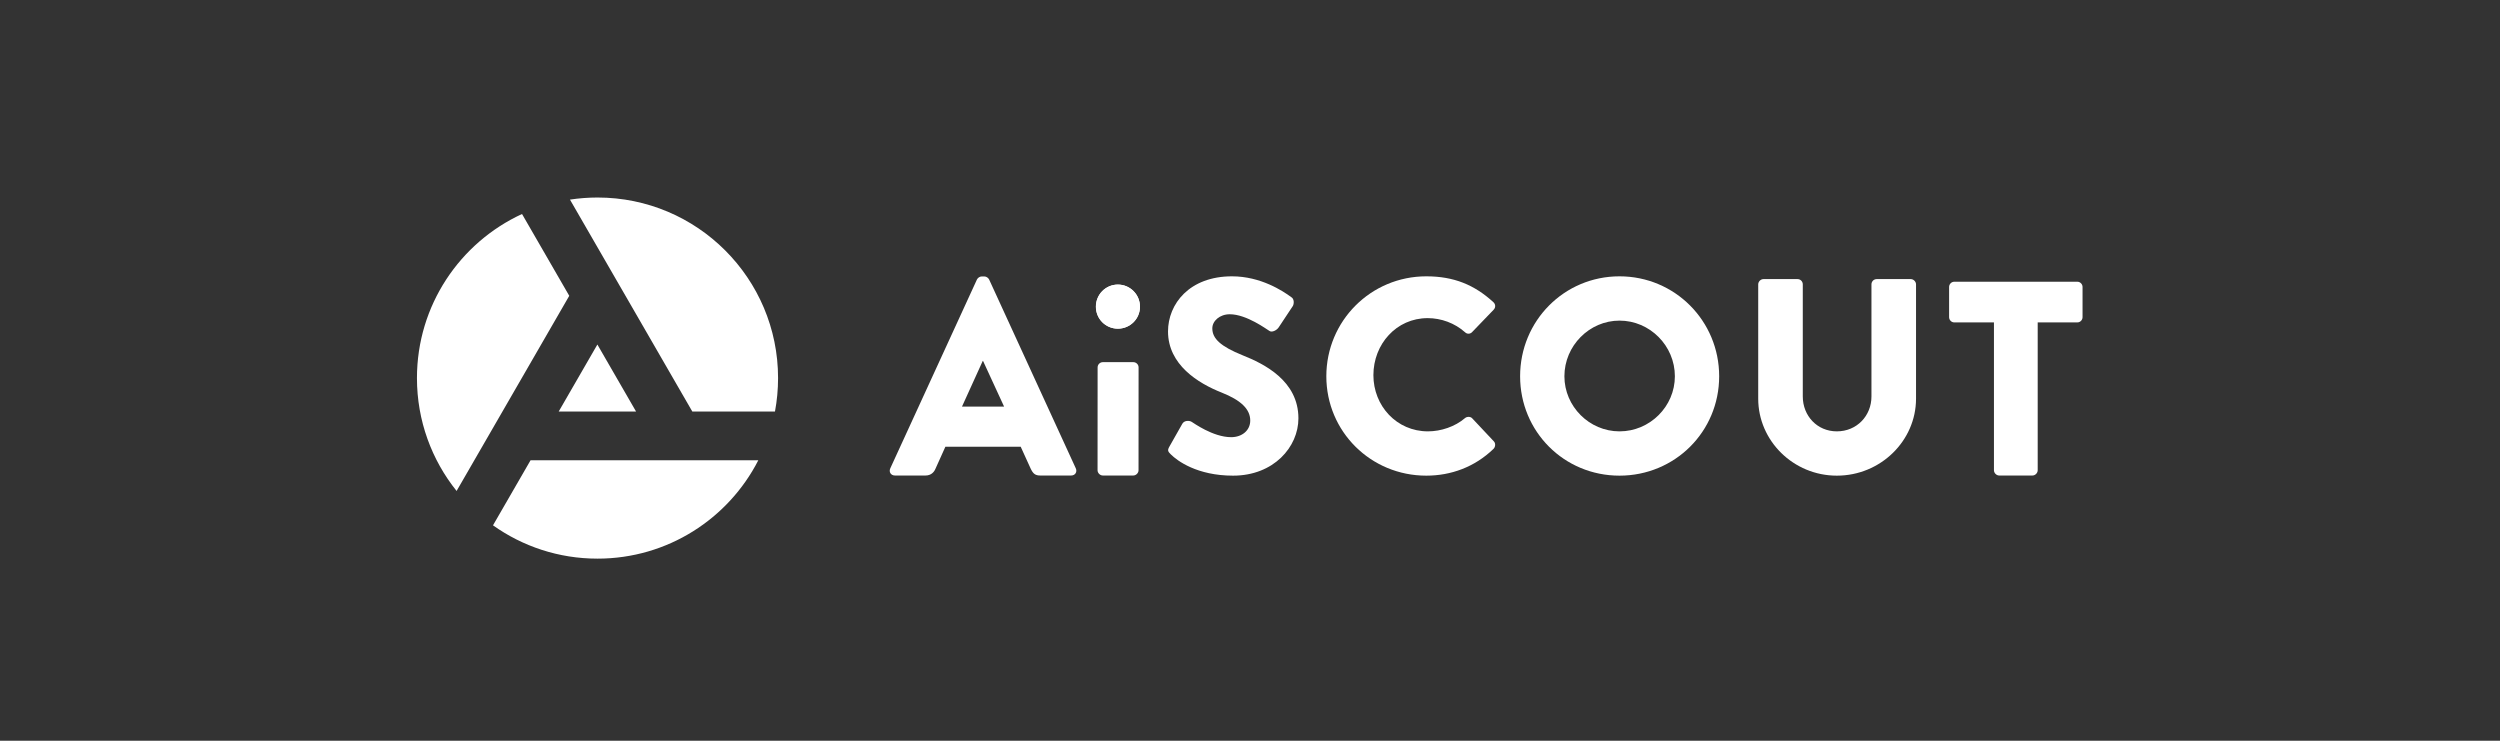 <svg width="270" height="80" viewBox="0 0 270 80" fill="none" xmlns="http://www.w3.org/2000/svg">
<rect x="0" y="0" width="270" height="80" fill="#333333" stroke="none"/>
<path fill-rule="evenodd" clip-rule="evenodd" d="M56.379 23.113L61.48 31.948L49.312 53.024C46.633 49.685 45.031 45.446 45.031 40.833C45.031 32.973 49.681 26.2 56.379 23.113ZM60.339 44.446L64.517 37.209L68.695 44.446H60.339ZM57.301 49.707L53.244 56.735C56.429 59.001 60.325 60.333 64.531 60.333C72.105 60.333 78.67 56.015 81.899 49.707H71.746L71.736 49.713L71.733 49.707H57.301ZM74.77 44.446H83.697C83.916 43.275 84.031 42.067 84.031 40.833C84.031 30.063 75.301 21.332 64.531 21.332C63.52 21.332 62.526 21.41 61.556 21.558L74.77 44.446Z" fill="white"/>
<path d="M96.66 51.356H99.949C100.547 51.356 100.876 50.997 101.025 50.638L102.102 48.246H110.235L111.311 50.608C111.58 51.176 111.819 51.356 112.358 51.356H115.676C116.125 51.356 116.364 50.967 116.185 50.578L106.826 30.187C106.736 30.008 106.527 29.858 106.318 29.858H106.019C105.809 29.858 105.6 30.008 105.51 30.187L96.152 50.578C95.972 50.967 96.212 51.356 96.66 51.356ZM103.896 43.911L106.138 38.978H106.168L108.441 43.911H103.896Z" fill="white"/>
<path d="M120.725 35.494C122.04 35.494 123.117 34.448 123.117 33.132C123.117 31.817 122.04 30.74 120.725 30.74C119.409 30.74 118.362 31.817 118.362 33.132C118.362 34.448 119.409 35.494 120.725 35.494ZM118.536 50.787C118.536 51.086 118.805 51.355 119.104 51.355H122.393C122.692 51.355 122.962 51.086 122.962 50.787L122.967 39.68C122.967 39.352 122.698 39.112 122.399 39.112H119.11C118.811 39.112 118.542 39.352 118.542 39.68L118.536 50.787Z" fill="white"/>
<path d="M126.445 49.069C127.132 49.757 129.285 51.371 133.172 51.371C137.567 51.371 140.229 48.262 140.229 45.182C140.229 41.116 136.521 39.292 134.189 38.365C131.827 37.408 130.93 36.571 130.93 35.465C130.93 34.657 131.737 33.94 132.813 33.94C134.637 33.94 136.82 35.584 137.089 35.734C137.358 35.943 137.896 35.674 138.106 35.345L139.631 33.043C139.75 32.833 139.81 32.295 139.451 32.086C138.554 31.428 136.162 29.843 133.053 29.843C128.448 29.843 126.146 32.833 126.146 35.793C126.146 39.381 129.375 41.385 131.946 42.401C133.979 43.209 135.026 44.165 135.026 45.421C135.026 46.468 134.159 47.215 132.963 47.215C130.989 47.215 128.837 45.63 128.717 45.571C128.508 45.421 127.94 45.361 127.7 45.75L126.295 48.232C126.056 48.65 126.146 48.77 126.445 49.069Z" fill="white"/>
<path d="M143.244 40.637C143.244 46.617 148.058 51.371 154.038 51.371C156.699 51.371 159.27 50.444 161.304 48.471C161.513 48.262 161.543 47.873 161.333 47.664L159.001 45.182C158.822 44.973 158.433 44.973 158.224 45.152C157.147 46.079 155.623 46.587 154.217 46.587C150.839 46.587 148.327 43.837 148.327 40.518C148.327 37.169 150.809 34.358 154.187 34.358C155.652 34.358 157.118 34.896 158.224 35.883C158.433 36.092 158.762 36.092 158.971 35.883L161.304 33.461C161.543 33.222 161.543 32.863 161.274 32.624C159.24 30.77 157.028 29.843 154.038 29.843C148.058 29.843 143.244 34.657 143.244 40.637Z" fill="white"/>
<path d="M164.172 40.637C164.172 46.617 168.926 51.371 174.906 51.371C180.886 51.371 185.67 46.617 185.67 40.637C185.67 34.657 180.886 29.843 174.906 29.843C168.926 29.843 164.172 34.657 164.172 40.637ZM168.956 40.637C168.956 37.348 171.647 34.627 174.906 34.627C178.195 34.627 180.886 37.348 180.886 40.637C180.886 43.896 178.195 46.587 174.906 46.587C171.647 46.587 168.956 43.896 168.956 40.637Z" fill="white"/>
<path d="M189.887 43.059C189.887 47.604 193.685 51.371 198.379 51.371C203.103 51.371 206.931 47.604 206.931 43.059V30.71C206.931 30.411 206.661 30.142 206.362 30.142H202.685C202.356 30.142 202.117 30.411 202.117 30.71V42.82C202.117 44.913 200.532 46.587 198.379 46.587C196.256 46.587 194.701 44.913 194.701 42.82V30.71C194.701 30.411 194.462 30.142 194.133 30.142H190.456C190.157 30.142 189.887 30.411 189.887 30.71V43.059Z" fill="white"/>
<path d="M215.347 50.788C215.347 51.087 215.616 51.356 215.915 51.356H219.503C219.802 51.356 220.071 51.087 220.071 50.788V34.821H224.347C224.676 34.821 224.915 34.552 224.915 34.253V30.994C224.915 30.695 224.676 30.426 224.347 30.426H211.071C210.743 30.426 210.503 30.695 210.503 30.994V34.253C210.503 34.552 210.743 34.821 211.071 34.821H215.347V50.788Z" fill="white"/>
<path d="M123.117 33.114C123.117 34.43 122.05 35.497 120.734 35.497C119.418 35.497 118.351 34.43 118.351 33.114C118.351 31.797 119.418 30.73 120.734 30.73C122.05 30.73 123.117 31.797 123.117 33.114Z" fill="white"/>
</svg>
